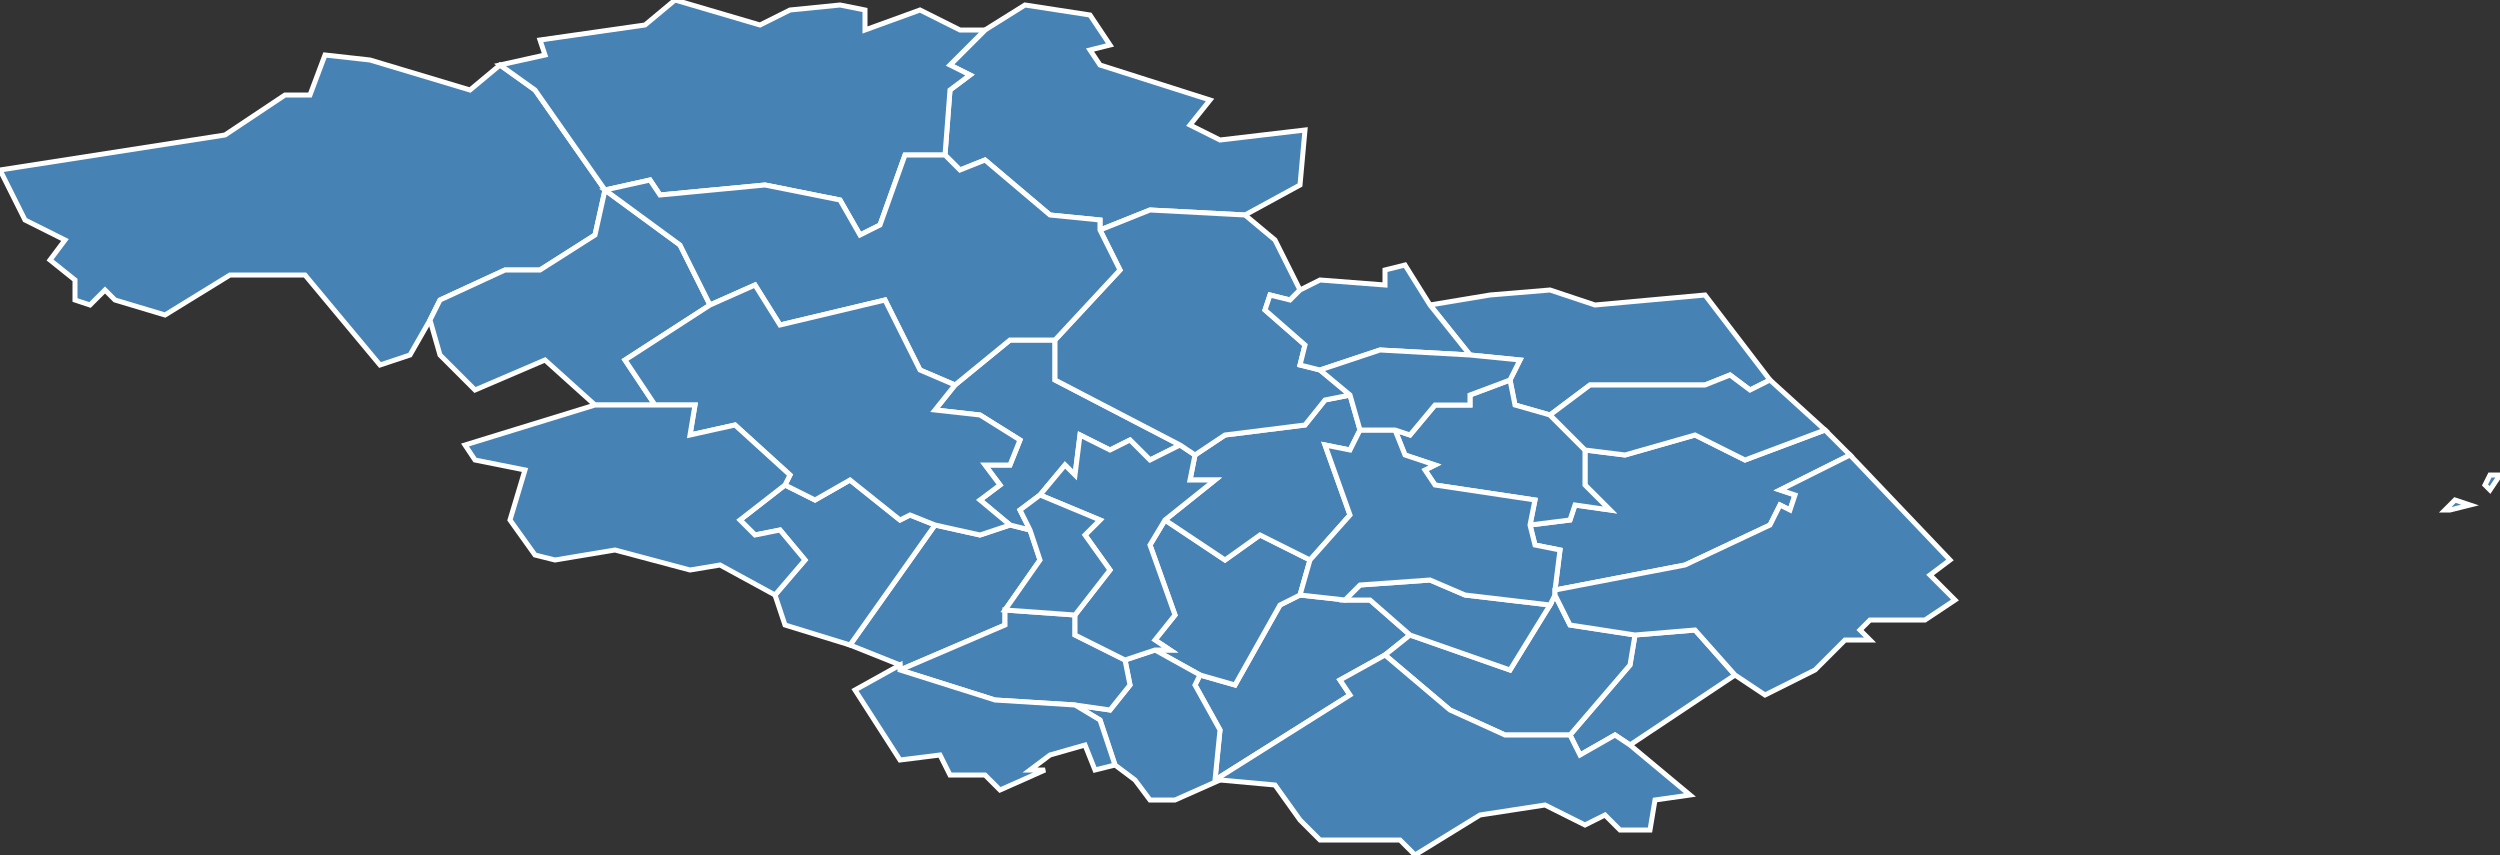 <?xml version="1.0" encoding="utf-8"?>
<svg version="1.1" id="svgmap" xmlns="http://www.w3.org/2000/svg" xmlns:xlink="http://www.w3.org/1999/xlink" x="0px" y="0px" width="100%" height="100%" viewBox="0 0 500 171">
<rect x="0" y="0" width="500" height="171" fill="#333333" stroke="none"/>
<polygon points="327,127 339,126 347,135 326,149 323,147 316,151 314,147 326,133 327,127" id="50026" class="commune" fill="steelblue" stroke-width="1" stroke="white" geotype="commune" geoname="Azeville" code_insee="50026" code_canton="5025"/><polygon points="74,12 94,18 100,13 107,18 121,38 119,47 108,54 101,54 88,60 86,64 82,71 76,73 61,55 46,55 33,63 23,60 21,58 18,61 15,60 15,56 10,52 13,48 5,44 0,34 45,27 57,19 62,19 65,11 74,12" id="50087" class="commune" fill="steelblue" stroke-width="1" stroke="white" geotype="commune" geoname="Brix" code_insee="50087" code_canton="5025"/><polygon points="269,120 274,120 282,127 277,131 268,136 270,139 243,156 244,146 239,137 240,135 247,137 256,121 260,119 269,120" id="50169" class="commune" fill="steelblue" stroke-width="1" stroke="white" geotype="commune" geoname="Écausseville" code_insee="50169" code_canton="5025"/><polygon points="310,121 311,119 314,125 327,127 326,133 314,147 301,147 290,142 277,131 282,127 302,134 310,121" id="50172" class="commune" fill="steelblue" stroke-width="1" stroke="white" geotype="commune" geoname="Émondeville" code_insee="50172" code_canton="5025"/><polygon points="260,119 256,121 247,137 240,135 231,130 234,130 231,128 235,123 230,109 233,104 245,112 252,107 262,112 260,119" id="50175" class="commune" fill="steelblue" stroke-width="1" stroke="white" geotype="commune" geoname="Éroudeville" code_insee="50175" code_canton="5025"/><polygon points="180,133 170,129 187,105 196,107 202,105 206,106 208,112 201,122 201,125 180,134 180,133" id="50186" class="commune" fill="steelblue" stroke-width="1" stroke="white" geotype="commune" geoname="Flottemanville" code_insee="50186" code_canton="5025"/><polygon points="365,86 370,91 356,98 359,99 358,102 356,101 354,105 337,113 311,118 312,110 307,109 306,105 314,104 315,101 322,102 317,97 317,90 325,91 339,87 349,92 365,86" id="50190" class="commune" fill="steelblue" stroke-width="1" stroke="white" geotype="commune" geoname="Fontenay-sur-Mer" code_insee="50190" code_canton="5025"/><polygon points="326,149 338,159 331,160 330,166 324,166 321,163 317,165 309,161 296,163 283,171 280,168 264,168 260,164 255,157 244,156 243,156 270,139 268,136 277,131 290,142 301,147 314,147 316,151 323,147 326,149" id="50194" class="commune" fill="steelblue" stroke-width="1" stroke="white" geotype="commune" geoname="Fresville" code_insee="50194" code_canton="5025"/><polygon points="240,135 239,137 244,146 243,156 244,156 235,160 230,160 227,156 223,153 220,144 215,141 222,142 226,137 225,132 231,130 240,135" id="50227" class="commune" fill="steelblue" stroke-width="1" stroke="white" geotype="commune" geoname="Ham" code_insee="50227" code_canton="5025"/><polygon points="225,132 226,137 222,142 215,141 199,140 180,134 201,125 201,122 215,123 215,127 225,132" id="50241" class="commune" fill="steelblue" stroke-width="1" stroke="white" geotype="commune" geoname="Hémevez" code_insee="50241" code_canton="5025"/><polygon points="236,89 230,92 226,88 222,90 216,87 215,95 213,93 208,99 204,102 206,106 202,105 196,100 200,97 197,93 202,93 204,88 196,83 187,82 191,77 202,68 211,68 211,76 236,89" id="50251" class="commune" fill="steelblue" stroke-width="1" stroke="white" geotype="commune" geoname="Huberville" code_insee="50251" code_canton="5025"/><polygon points="282,127 274,120 269,120 272,117 286,116 293,119 310,121 302,134 282,127" id="50258" class="commune" fill="steelblue" stroke-width="1" stroke="white" geotype="commune" geoname="Joganville" code_insee="50258" code_canton="5025"/><polygon points="341,59 354,76 350,78 346,75 341,77 318,77 310,83 303,81 302,76 304,72 294,71 286,61 298,59 310,58 319,61 341,59" id="50268" class="commune" fill="steelblue" stroke-width="1" stroke="white" geotype="commune" geoname="Lestre" code_insee="50268" code_canton="5025"/><polygon points="170,129 157,125 155,119 161,112 156,106 151,107 148,104 157,97 163,100 170,96 180,104 182,103 187,105 170,129" id="50270" class="commune" fill="steelblue" stroke-width="1" stroke="white" geotype="commune" geoname="Lieusaint" code_insee="50270" code_canton="5025"/><polygon points="197,6 205,1 218,3 222,9 218,10 220,13 242,20 238,25 244,28 261,26 260,37 249,43 230,42 220,46 220,44 210,43 197,32 192,34 189,31 190,18 194,15 190,13 197,6" id="50335" class="commune" fill="steelblue" stroke-width="1" stroke="white" geotype="commune" geoname="Montaigu-la-Brisette" code_insee="50335" code_canton="5025"/><polygon points="262,112 252,107 245,112 233,104 243,96 238,96 239,91 245,87 261,85 265,80 270,79 272,86 270,90 265,89 270,103 262,112" id="50341" class="commune" fill="steelblue" stroke-width="1" stroke="white" geotype="commune" geoname="Montebourg" code_insee="50341" code_canton="5025"/><polygon points="302,76 303,81 310,83 317,90 317,97 322,102 315,101 314,104 306,105 307,100 287,97 285,94 287,93 281,91 279,86 282,87 287,81 294,81 294,79 302,76" id="50390" class="commune" fill="steelblue" stroke-width="1" stroke="white" geotype="commune" geoname="Ozeville" code_insee="50390" code_canton="5025"/><polygon points="365,86 349,92 339,87 325,91 317,90 310,83 318,77 341,77 346,75 350,78 354,76 365,86" id="50421" class="commune" fill="steelblue" stroke-width="1" stroke="white" geotype="commune" geoname="Quinéville" code_insee="50421" code_canton="5025"/><polygon points="236,89 239,91 238,96 243,96 233,104 230,109 235,123 231,128 234,130 231,130 225,132 215,127 215,123 222,114 217,107 220,104 208,99 213,93 215,95 216,87 222,90 226,88 230,92 236,89" id="50461" class="commune" fill="steelblue" stroke-width="1" stroke="white" geotype="commune" geoname="Saint-Cyr" code_insee="50461" code_canton="5025"/><polygon points="311,119 310,121 293,119 286,116 272,117 269,120 260,119 262,112 270,103 265,89 270,90 272,86 279,86 281,91 287,93 285,94 287,97 307,100 306,105 307,109 312,110 311,118 311,119" id="50467" class="commune" fill="steelblue" stroke-width="1" stroke="white" geotype="commune" geoname="Saint-Floxel" code_insee="50467" code_canton="5025"/><polygon points="239,91 236,89 211,76 211,68 224,54 220,46 230,42 249,43 255,48 260,58 258,60 254,59 253,62 261,69 260,73 264,74 270,79 265,80 261,85 245,87 239,91" id="50478" class="commune" fill="steelblue" stroke-width="1" stroke="white" geotype="commune" geoname="Saint-Germain-de-Tournebut" code_insee="50478" code_canton="5025"/><polygon points="131,81 119,81 109,72 95,78 88,71 86,64 88,60 101,54 108,54 119,47 121,38 121,38 136,49 142,61 125,72 131,81" id="50498" class="commune" fill="steelblue" stroke-width="1" stroke="white" geotype="commune" geoname="Saint-Joseph" code_insee="50498" code_canton="5025"/><polygon points="311,119 311,118 337,113 354,105 356,101 358,102 359,99 356,98 370,91 390,112 386,115 391,120 385,124 374,124 372,126 374,128 369,128 363,134 353,139 347,135 339,126 327,127 314,125 311,119" id="50507" class="commune" fill="steelblue" stroke-width="1" stroke="white" geotype="commune" geoname="Saint-Marcouf" code_insee="50507" code_canton="5025"/><polygon points="497,97 498,95 500,95 498,98 497,97" id="50507" class="commune" fill="steelblue" stroke-width="1" stroke="white" geotype="commune" geoname="Saint-Marcouf" code_insee="50507" code_canton="5025"/><polygon points="489,102 491,100 494,101 490,102 489,102" id="50507" class="commune" fill="steelblue" stroke-width="1" stroke="white" geotype="commune" geoname="Saint-Marcouf" code_insee="50507" code_canton="5025"/><polygon points="286,61 294,71 276,70 264,74 260,73 261,69 253,62 254,59 258,60 260,58 264,56 277,57 277,54 281,53 286,61" id="50511" class="commune" fill="steelblue" stroke-width="1" stroke="white" geotype="commune" geoname="Saint-Martin-d'Audouville" code_insee="50511" code_canton="5025"/><polygon points="121,38 107,18 100,13 109,11 108,8 129,5 135,0 152,5 158,2 168,1 173,2 173,6 184,2 192,6 197,6 190,13 194,15 190,18 189,31 181,31 176,45 172,47 168,40 153,37 132,39 130,36 121,38 121,38" id="50567" class="commune" fill="steelblue" stroke-width="1" stroke="white" geotype="commune" geoname="Saussemesnil" code_insee="50567" code_canton="5025"/><polygon points="208,99 220,104 217,107 222,114 215,123 201,122 208,112 206,106 204,102 208,99" id="50578" class="commune" fill="steelblue" stroke-width="1" stroke="white" geotype="commune" geoname="Sortosville" code_insee="50578" code_canton="5025"/><polygon points="220,46 224,54 211,68 202,68 191,77 184,74 177,60 156,65 151,57 142,61 136,49 121,38 130,36 132,39 153,37 168,40 172,47 176,45 181,31 189,31 192,34 197,32 210,43 220,44 220,46" id="50588" class="commune" fill="steelblue" stroke-width="1" stroke="white" geotype="commune" geoname="Tamerville" code_insee="50588" code_canton="5025"/><polygon points="190,155 188,151 180,152 171,138 180,133 180,134 199,140 215,141 220,144 223,153 219,154 217,149 210,151 206,154 209,154 200,158 197,155 190,155" id="50610" class="commune" fill="steelblue" stroke-width="1" stroke="white" geotype="commune" geoname="Urville" code_insee="50610" code_canton="5025"/><polygon points="131,81 125,72 142,61 151,57 156,65 177,60 184,74 191,77 187,82 196,83 204,88 202,93 197,93 200,97 196,100 202,105 196,107 187,105 182,103 180,104 170,96 163,100 157,97 158,95 147,85 138,87 139,81 131,81" id="50615" class="commune" fill="steelblue" stroke-width="1" stroke="white" geotype="commune" geoname="Valognes" code_insee="50615" code_canton="5025"/><polygon points="279,86 272,86 270,79 264,74 276,70 294,71 304,72 302,76 294,79 294,81 287,81 282,87 279,86" id="50621" class="commune" fill="steelblue" stroke-width="1" stroke="white" geotype="commune" geoname="Vaudreville" code_insee="50621" code_canton="5025"/><polygon points="119,81 131,81 139,81 138,87 147,85 158,95 157,97 148,104 151,107 156,106 161,112 155,119 144,113 138,114 123,110 111,112 107,111 102,104 105,94 95,92 93,89 119,81" id="50648" class="commune" fill="steelblue" stroke-width="1" stroke="white" geotype="commune" geoname="Yvetot-Bocage" code_insee="50648" code_canton="5025"/></svg>